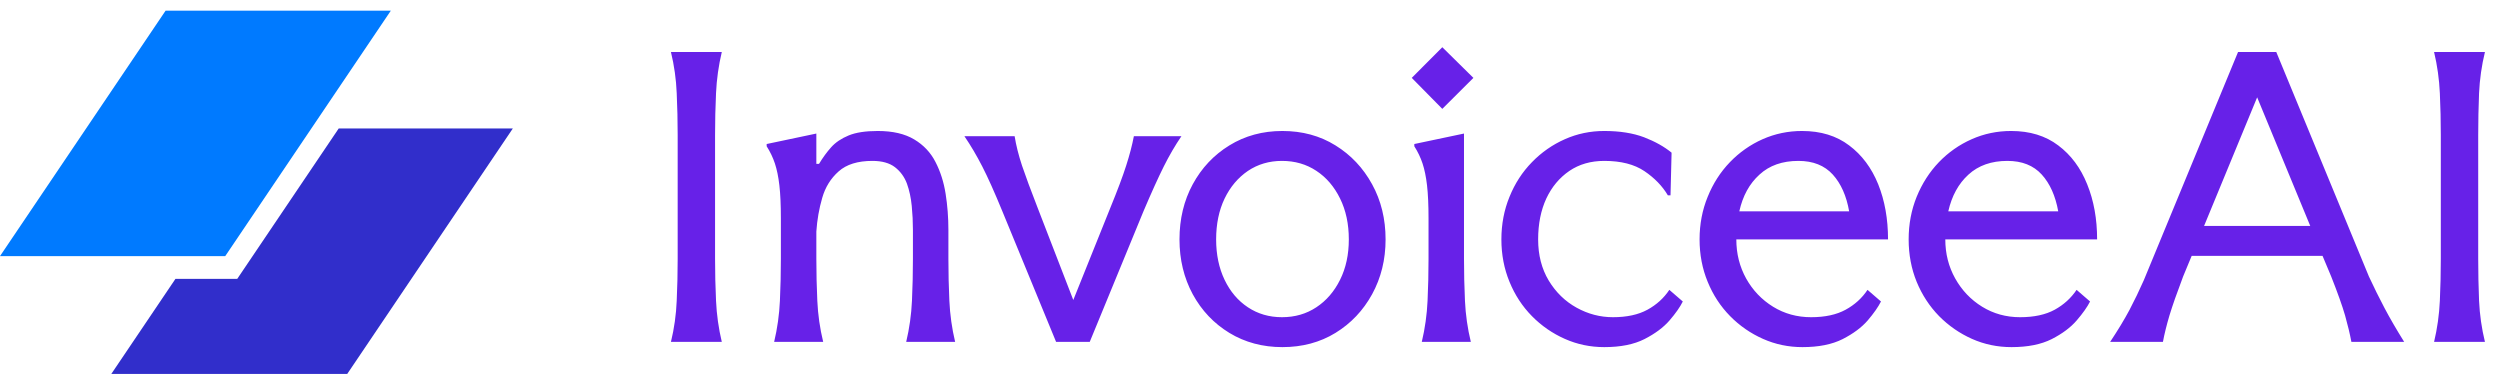 
      <svg data-logo="logo" xmlns="http://www.w3.org/2000/svg" viewBox="0 0 234 36">
        <g id="logogram" transform="translate(0, 1) rotate(0)"><path d="M15.499 0H36.581L21.082 22.973H0L15.499 0Z" fill="#007AFF"/><path d="M16.422 25.102L10.419 34H32.501L48 11.027H31.702L22.206 25.102H16.422Z" fill="#312ECB"/></g>
        <g id="logotype" transform="translate(54, 4)"><path fill="#6721e8" d="M8.80 0.87L13.56 0.87Q13.11 2.76 13.02 4.72Q12.93 6.68 12.93 8.64L12.93 8.64L12.93 20.23Q12.93 22.19 13.02 24.15Q13.11 26.11 13.56 28L13.56 28L8.80 28Q9.26 26.11 9.34 24.15Q9.43 22.19 9.43 20.23L9.43 20.23L9.43 8.64Q9.43 6.68 9.34 4.72Q9.26 2.76 8.80 0.87L8.80 0.87ZM31.45 20.23L31.45 17.53Q31.45 16.41 31.34 15.28Q31.23 14.14 30.89 13.19Q30.54 12.25 29.77 11.65Q29.00 11.06 27.66 11.06L27.66 11.06Q25.60 11.06 24.50 12.04Q23.39 13.02 22.96 14.52Q22.52 16.03 22.41 17.67L22.41 17.67L22.41 20.23Q22.41 22.19 22.50 24.15Q22.59 26.11 23.05 28L23.05 28L18.46 28Q18.91 26.11 19.00 24.15Q19.09 22.19 19.09 20.23L19.09 20.23L19.09 16.45Q19.09 14.56 18.95 13.35Q18.81 12.14 18.53 11.30Q18.25 10.46 17.76 9.69L17.76 9.69L17.76 9.48L22.41 8.50L22.41 11.34L22.66 11.34Q23.19 10.46 23.80 9.78Q24.41 9.10 25.43 8.68Q26.44 8.26 28.16 8.26L28.16 8.26Q30.26 8.26 31.57 9.05Q32.88 9.83 33.56 11.16Q34.25 12.49 34.51 14.14Q34.77 15.78 34.77 17.53L34.77 17.53L34.77 20.23Q34.77 22.19 34.86 24.15Q34.95 26.11 35.40 28L35.40 28L30.82 28Q31.27 26.11 31.36 24.15Q31.45 22.19 31.45 20.23L31.45 20.23ZM52.13 8.75L56.58 8.75Q55.70 10.04 54.93 11.58Q54.16 13.12 53.04 15.75L53.04 15.75L48 28L44.85 28L39.81 15.75Q38.73 13.12 37.94 11.58Q37.15 10.04 36.27 8.75L36.27 8.75L40.97 8.75Q41.17 10.01 41.66 11.50Q42.16 12.98 43.13 15.47L43.13 15.47L46.46 24.08L49.92 15.47Q50.94 12.98 51.41 11.50Q51.89 10.01 52.13 8.75L52.13 8.75ZM66.03 28.49L66.03 28.49Q63.26 28.49 61.07 27.16Q58.89 25.83 57.64 23.54Q56.40 21.24 56.40 18.41L56.40 18.41Q56.40 15.54 57.64 13.25Q58.89 10.95 61.07 9.61Q63.26 8.26 66.03 8.26L66.03 8.26Q68.83 8.26 71.00 9.61Q73.17 10.95 74.43 13.25Q75.69 15.54 75.69 18.41L75.69 18.41Q75.69 21.24 74.43 23.54Q73.17 25.83 71.00 27.16Q68.83 28.49 66.03 28.49ZM65.99 25.69L65.99 25.69Q67.81 25.69 69.21 24.76Q70.61 23.84 71.43 22.19Q72.25 20.54 72.25 18.41L72.25 18.41Q72.25 16.24 71.43 14.58Q70.61 12.91 69.21 11.99Q67.81 11.06 65.99 11.06L65.99 11.06Q64.20 11.06 62.80 12.00Q61.41 12.95 60.62 14.59Q59.83 16.24 59.83 18.41L59.83 18.41Q59.83 20.54 60.62 22.19Q61.41 23.84 62.80 24.76Q64.20 25.69 65.99 25.69ZM78.14 3.29L81.00 0.42L83.91 3.29L81.00 6.19L78.14 3.29ZM79.71 20.23L79.71 20.23L79.71 16.45Q79.71 14.56 79.57 13.35Q79.43 12.14 79.15 11.30Q78.87 10.46 78.38 9.69L78.38 9.69L78.38 9.48L83.03 8.50L83.03 20.23Q83.03 22.19 83.12 24.15Q83.21 26.11 83.67 28L83.67 28L79.08 28Q79.53 26.11 79.62 24.15Q79.71 22.19 79.71 20.23ZM102.25 23.13L103.51 24.22Q103.13 24.99 102.27 25.99Q101.41 26.98 99.92 27.74Q98.44 28.49 96.16 28.49L96.16 28.49Q94.20 28.49 92.47 27.72Q90.73 26.95 89.39 25.59Q88.04 24.22 87.29 22.38Q86.53 20.54 86.53 18.41L86.53 18.41Q86.53 16.27 87.29 14.42Q88.04 12.56 89.39 11.18Q90.73 9.80 92.47 9.03Q94.20 8.26 96.16 8.26L96.16 8.26Q98.33 8.26 99.89 8.85Q101.44 9.45 102.46 10.29L102.46 10.29L102.36 14.28L102.11 14.28Q101.34 12.98 99.92 12.02Q98.50 11.06 96.16 11.06L96.16 11.06Q94.27 11.06 92.89 12.00Q91.50 12.95 90.73 14.59Q89.97 16.24 89.97 18.41L89.97 18.41Q89.97 20.61 90.96 22.26Q91.96 23.91 93.57 24.80Q95.18 25.69 96.97 25.69L96.97 25.69Q98.92 25.69 100.20 24.99Q101.48 24.29 102.25 23.13L102.25 23.13ZM114.71 28.49L114.71 28.49Q112.75 28.49 111.02 27.72Q109.28 26.95 107.94 25.59Q106.59 24.22 105.84 22.38Q105.08 20.54 105.08 18.41L105.08 18.41Q105.08 16.27 105.84 14.42Q106.59 12.56 107.92 11.18Q109.25 9.80 110.98 9.03Q112.72 8.26 114.67 8.26L114.67 8.26Q117.30 8.26 119.08 9.61Q120.87 10.95 121.80 13.25Q122.72 15.54 122.72 18.41L122.72 18.41L108.52 18.41Q108.52 20.41 109.44 22.07Q110.37 23.73 111.96 24.71Q113.55 25.69 115.52 25.69L115.52 25.69Q117.47 25.69 118.75 24.99Q120.03 24.29 120.80 23.13L120.80 23.13L122.06 24.22Q121.67 24.99 120.82 25.99Q119.96 26.98 118.47 27.74Q116.98 28.49 114.71 28.49ZM108.80 15.78L108.80 15.78L119.08 15.78Q118.70 13.61 117.55 12.34Q116.39 11.06 114.33 11.06L114.33 11.06Q112.08 11.06 110.69 12.34Q109.28 13.61 108.80 15.78ZM134.28 28.49L134.28 28.49Q132.31 28.49 130.58 27.72Q128.85 26.95 127.50 25.59Q126.16 24.22 125.40 22.38Q124.65 20.54 124.65 18.41L124.65 18.41Q124.65 16.27 125.40 14.42Q126.16 12.56 127.48 11.18Q128.81 9.80 130.55 9.03Q132.28 8.26 134.24 8.26L134.24 8.26Q136.87 8.26 138.65 9.61Q140.44 10.95 141.36 13.25Q142.29 15.54 142.29 18.41L142.29 18.41L128.08 18.41Q128.08 20.41 129.01 22.07Q129.94 23.73 131.53 24.71Q133.12 25.69 135.08 25.69L135.08 25.69Q137.04 25.69 138.32 24.99Q139.59 24.29 140.37 23.13L140.37 23.13L141.63 24.22Q141.24 24.99 140.38 25.99Q139.53 26.98 138.04 27.74Q136.55 28.49 134.28 28.49ZM128.36 15.78L128.36 15.78L138.65 15.78Q138.26 13.61 137.11 12.34Q135.95 11.06 133.89 11.06L133.89 11.06Q131.65 11.06 130.25 12.34Q128.85 13.61 128.36 15.78ZM146.66 22.23L155.48 0.87L159.06 0.87L167.73 21.88Q168.44 23.41 169.19 24.83Q169.94 26.25 171.03 28L171.03 28L166.09 28Q165.88 26.88 165.50 25.53Q165.11 24.18 164.20 21.88L164.20 21.88L163.39 19.95L151.14 19.95L150.34 21.88Q149.47 24.18 149.06 25.53Q148.66 26.88 148.45 28L148.45 28L143.51 28Q144.60 26.36 145.32 25.01Q146.03 23.66 146.66 22.23L146.66 22.23ZM157.27 5.11L152.30 17.15L162.24 17.15L157.27 5.11ZM173.83 0.87L178.59 0.87Q178.13 2.76 178.04 4.72Q177.96 6.68 177.96 8.64L177.96 8.64L177.96 20.23Q177.96 22.19 178.04 24.15Q178.13 26.11 178.59 28L178.59 28L173.83 28Q174.28 26.11 174.37 24.15Q174.46 22.19 174.46 20.23L174.46 20.23L174.46 8.64Q174.46 6.68 174.37 4.72Q174.28 2.76 173.83 0.87L173.83 0.87Z"/></g>
        
      </svg>
    